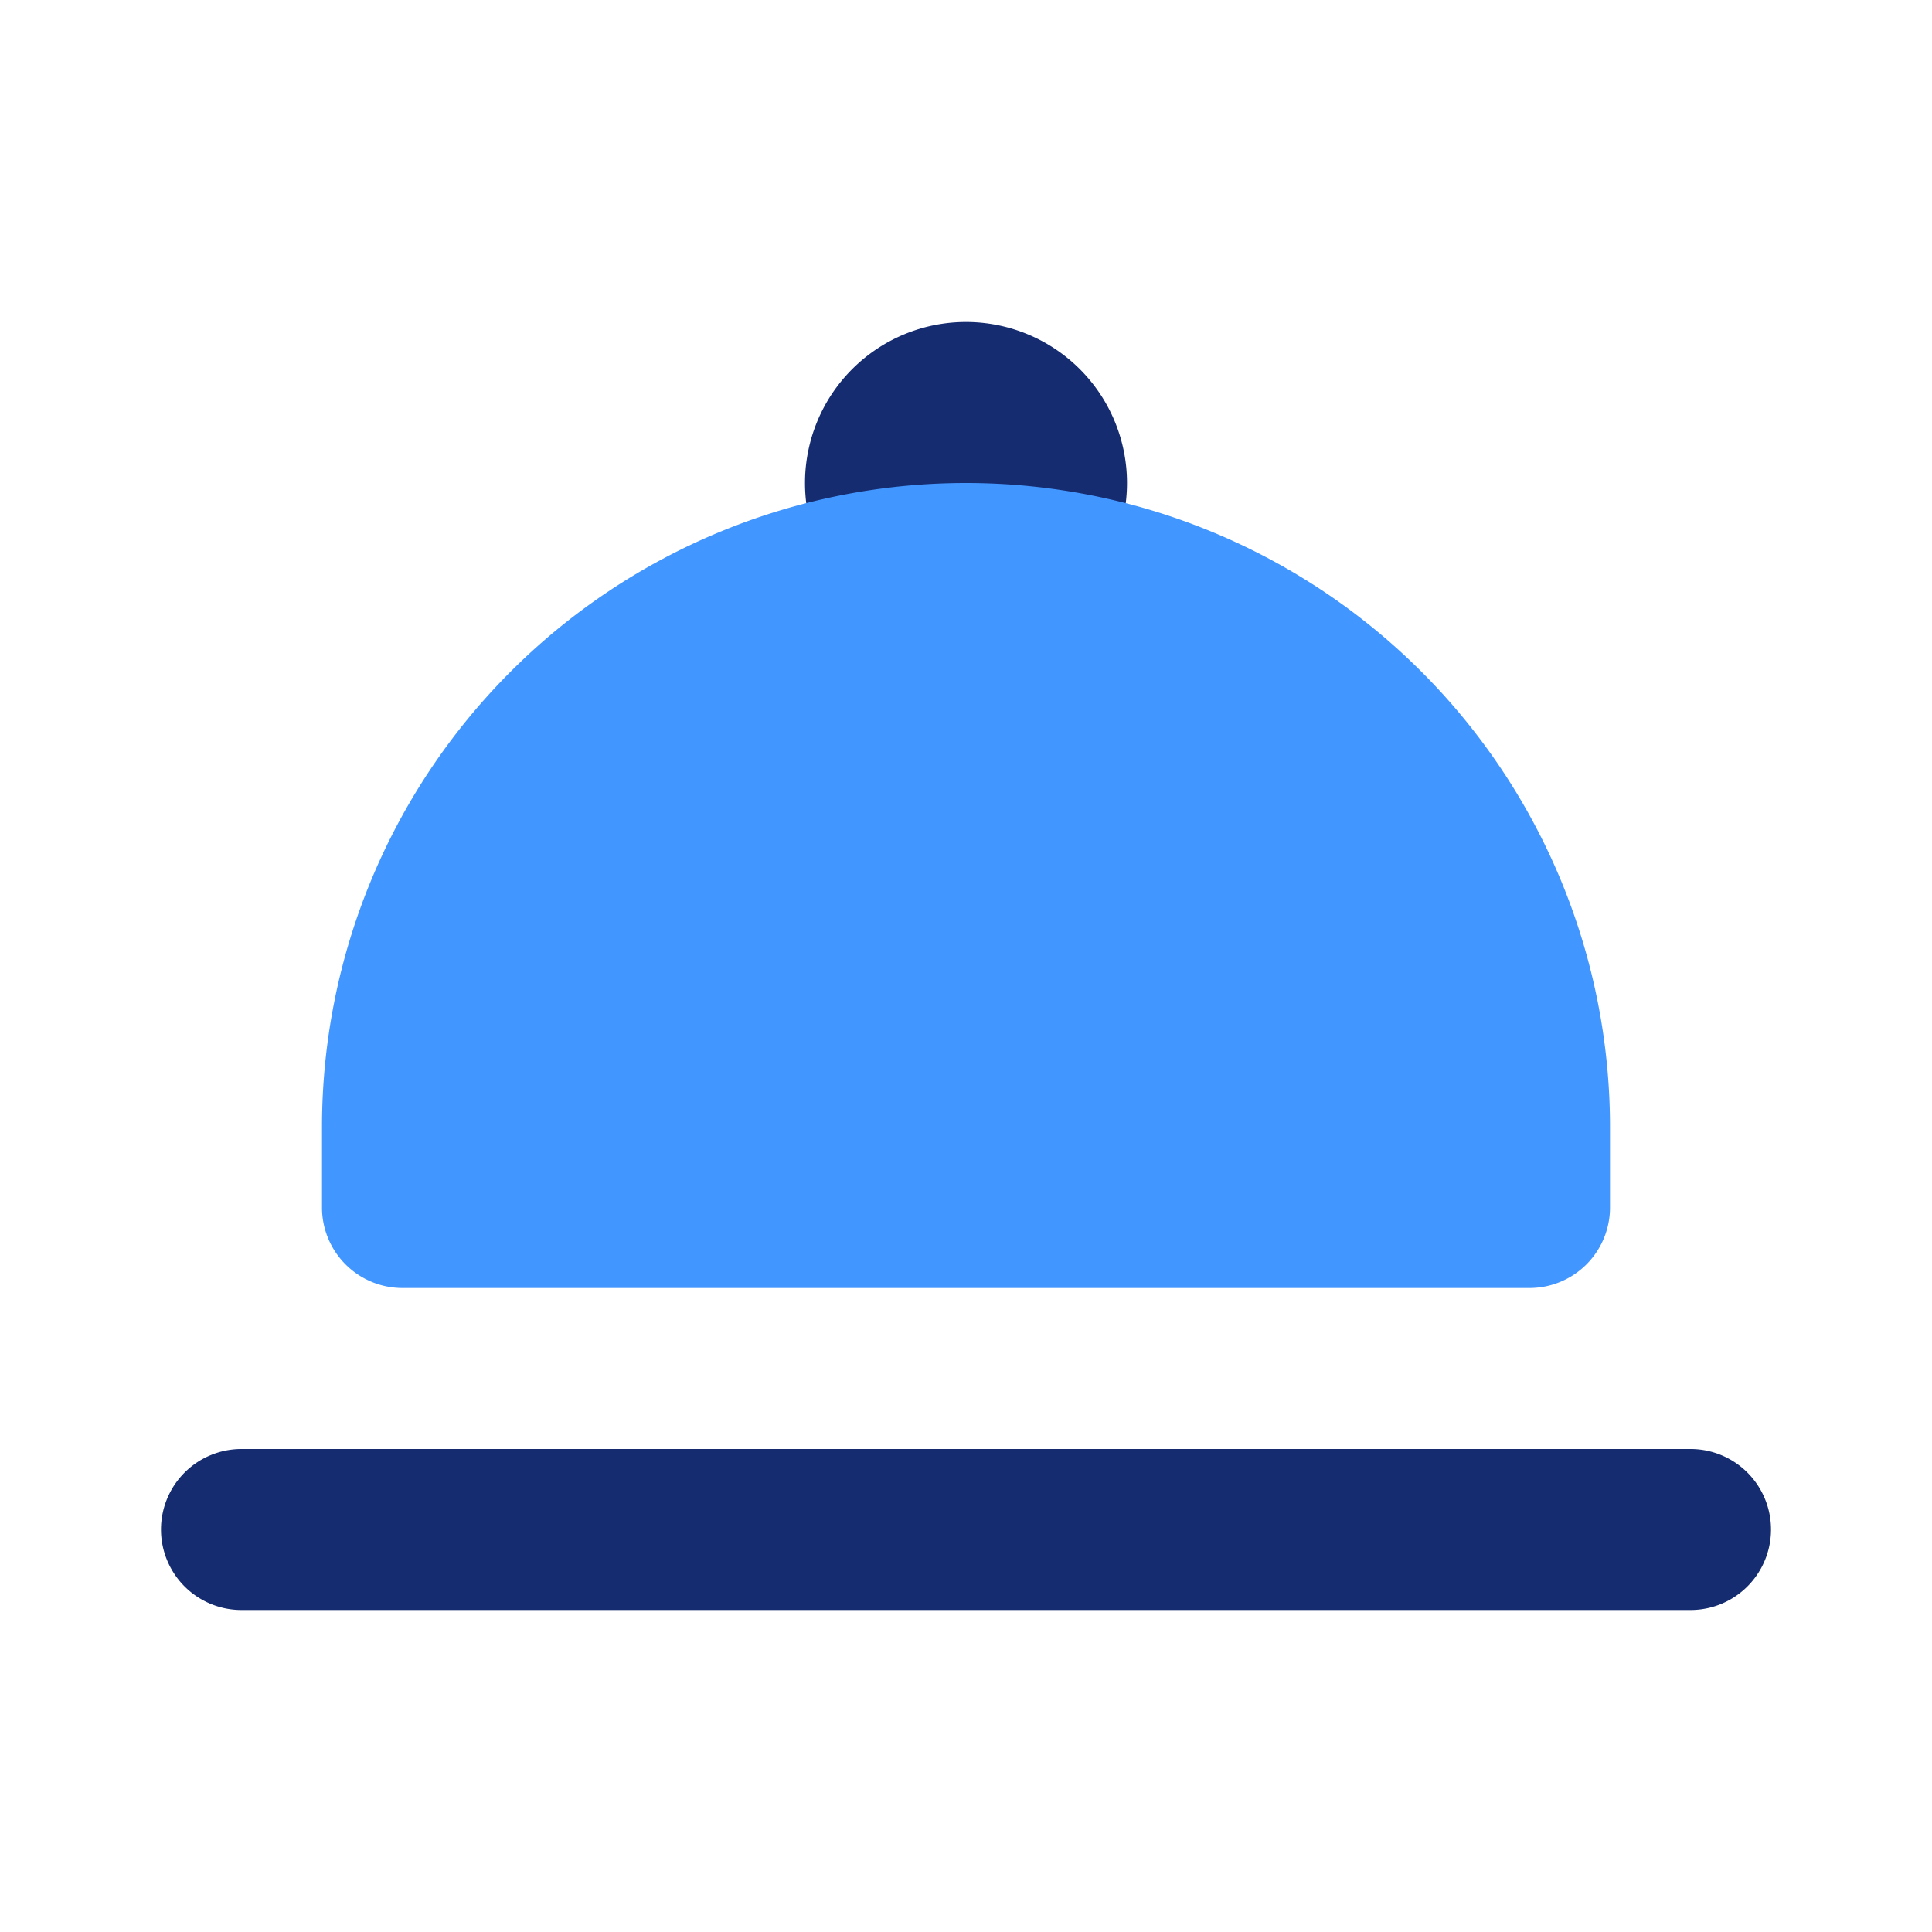 <svg width="24" height="24" fill="none" xmlns="http://www.w3.org/2000/svg"><path fill-rule="evenodd" clip-rule="evenodd" d="M2 19a1 1 0 0 1 1-1h18a1 1 0 1 1 0 2H3a1 1 0 0 1-1-1Z" fill="#152C70"/><path d="M14 6a2 2 0 1 1-4 0 2 2 0 0 1 4 0Z" fill="#152C70"/><path d="M4 14a8 8 0 1 1 16 0v1a1 1 0 0 1-1 1H5a1 1 0 0 1-1-1v-1Z" fill="#4296FF"/></svg>